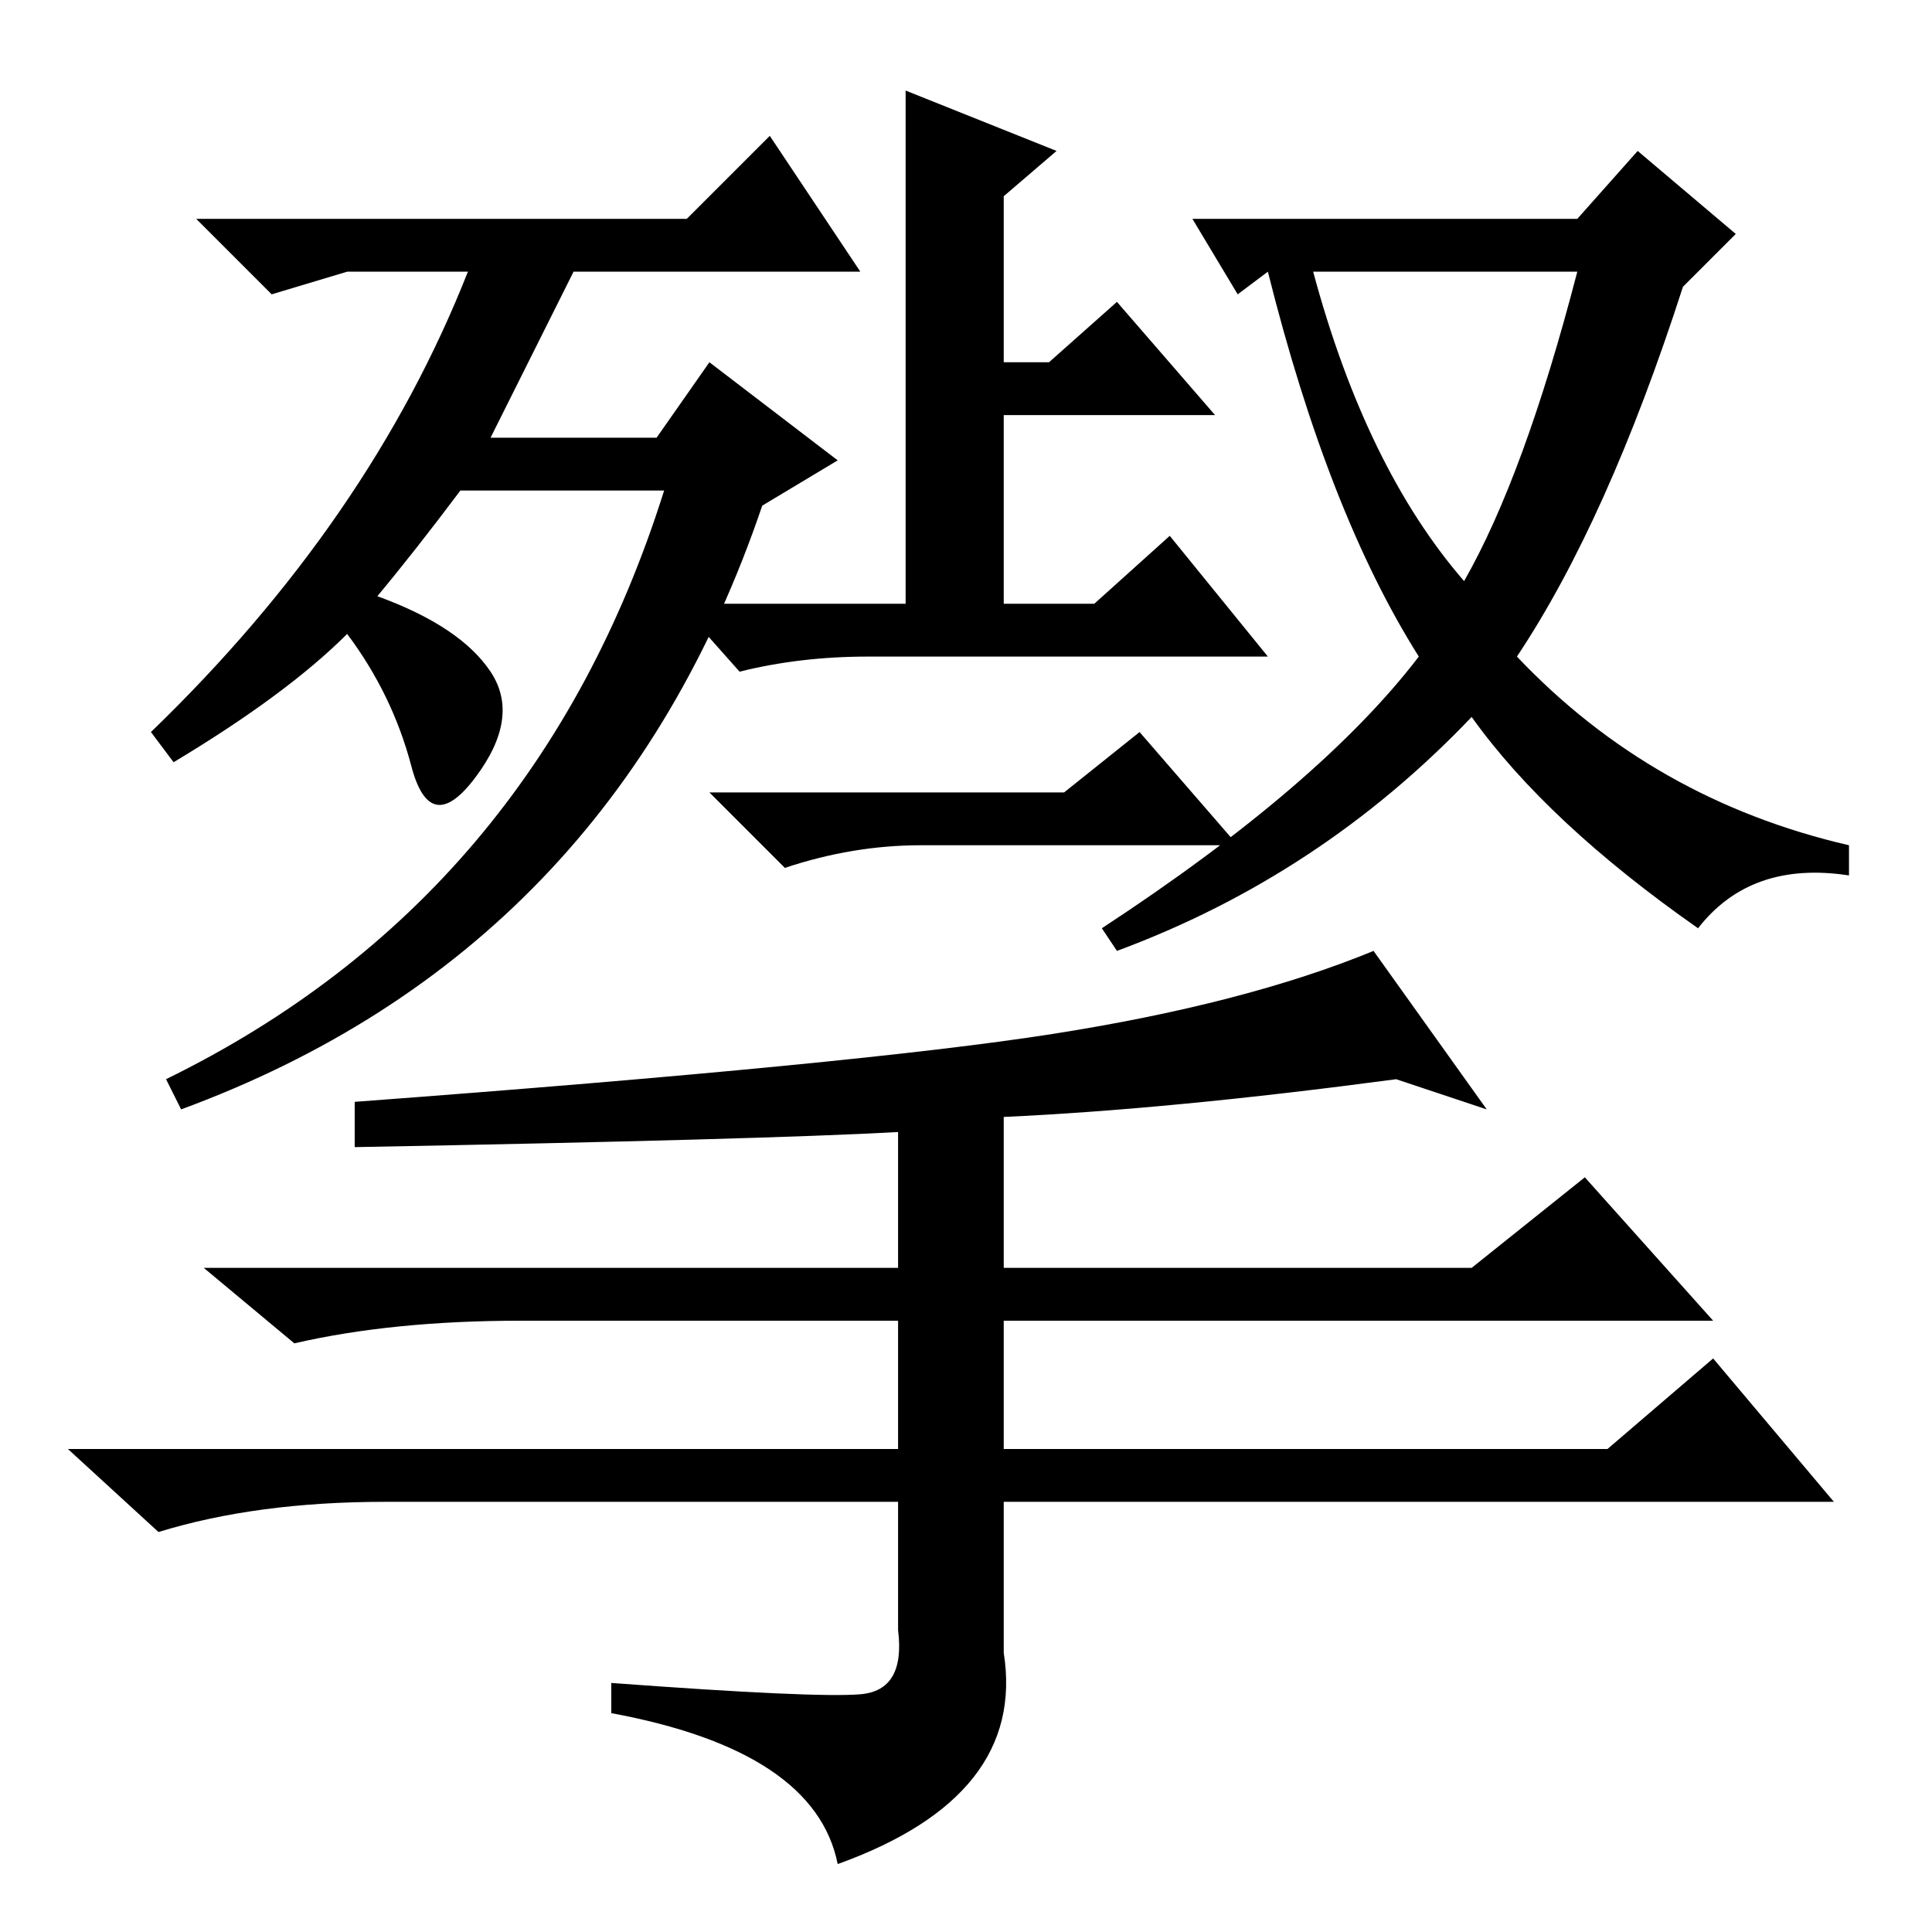 <?xml version="1.0" standalone="no"?>
<!DOCTYPE svg PUBLIC "-//W3C//DTD SVG 1.1//EN" "http://www.w3.org/Graphics/SVG/1.1/DTD/svg11.dtd" >
<svg xmlns="http://www.w3.org/2000/svg" xmlns:xlink="http://www.w3.org/1999/xlink" version="1.1" viewBox="0 -36 256 256">
  <g transform="matrix(1 0 0 -1 0 220)">
   <path fill="currentColor"
d="M102 238l12 -18h-38l-11 -22h22l7 10l17 -13l-10 -6q-20 -59 -77 -80l-2 4q49 24 66 78h-27q-6 -8 -11 -14q11 -4 15 -10t-2 -14t-8.5 1.5t-8.5 17.5q-8 -8 -23 -17l-3 4q29 28 42 61h-16l-10 -3l-10 10h65zM47 104v6q67 5 92.5 9t42.5 11l15 -21l-12 4q-30 -4 -52 -5
v-20h62l15 12l17 -19h-94v-17h80l14 12l16 -19h-110v-20q3 -19 -22 -28q-3 15 -30 20v4q27 -2 33 -1.5t5 8.5v17h-68q-17 0 -30 -4l-12 11h110v17h-50q-17 0 -30 -3l-12 10h92v18q-18 -1 -72 -2zM141 151l10 8l13 -15h-42q-9 0 -18 -3l-10 10h47zM120 176v68l20 -8l-7 -6
v-22h6l9 8l13 -15h-28v-25h12l10 9l13 -16h-53q-9 0 -17 -2l-8 9h30zM146 133q29 19 42 36q-12 19 -20 51l-4 -3l-6 10h51l8 9l13 -11l-7 -7q-10 -31 -22 -49q18 -19 44 -25v-4q-13 2 -20 -7q-20 14 -30 28q-20 -21 -47 -31zM174 220q7 -26 20 -41q8 14 15 41h-35z" />
  </g>

</svg>
